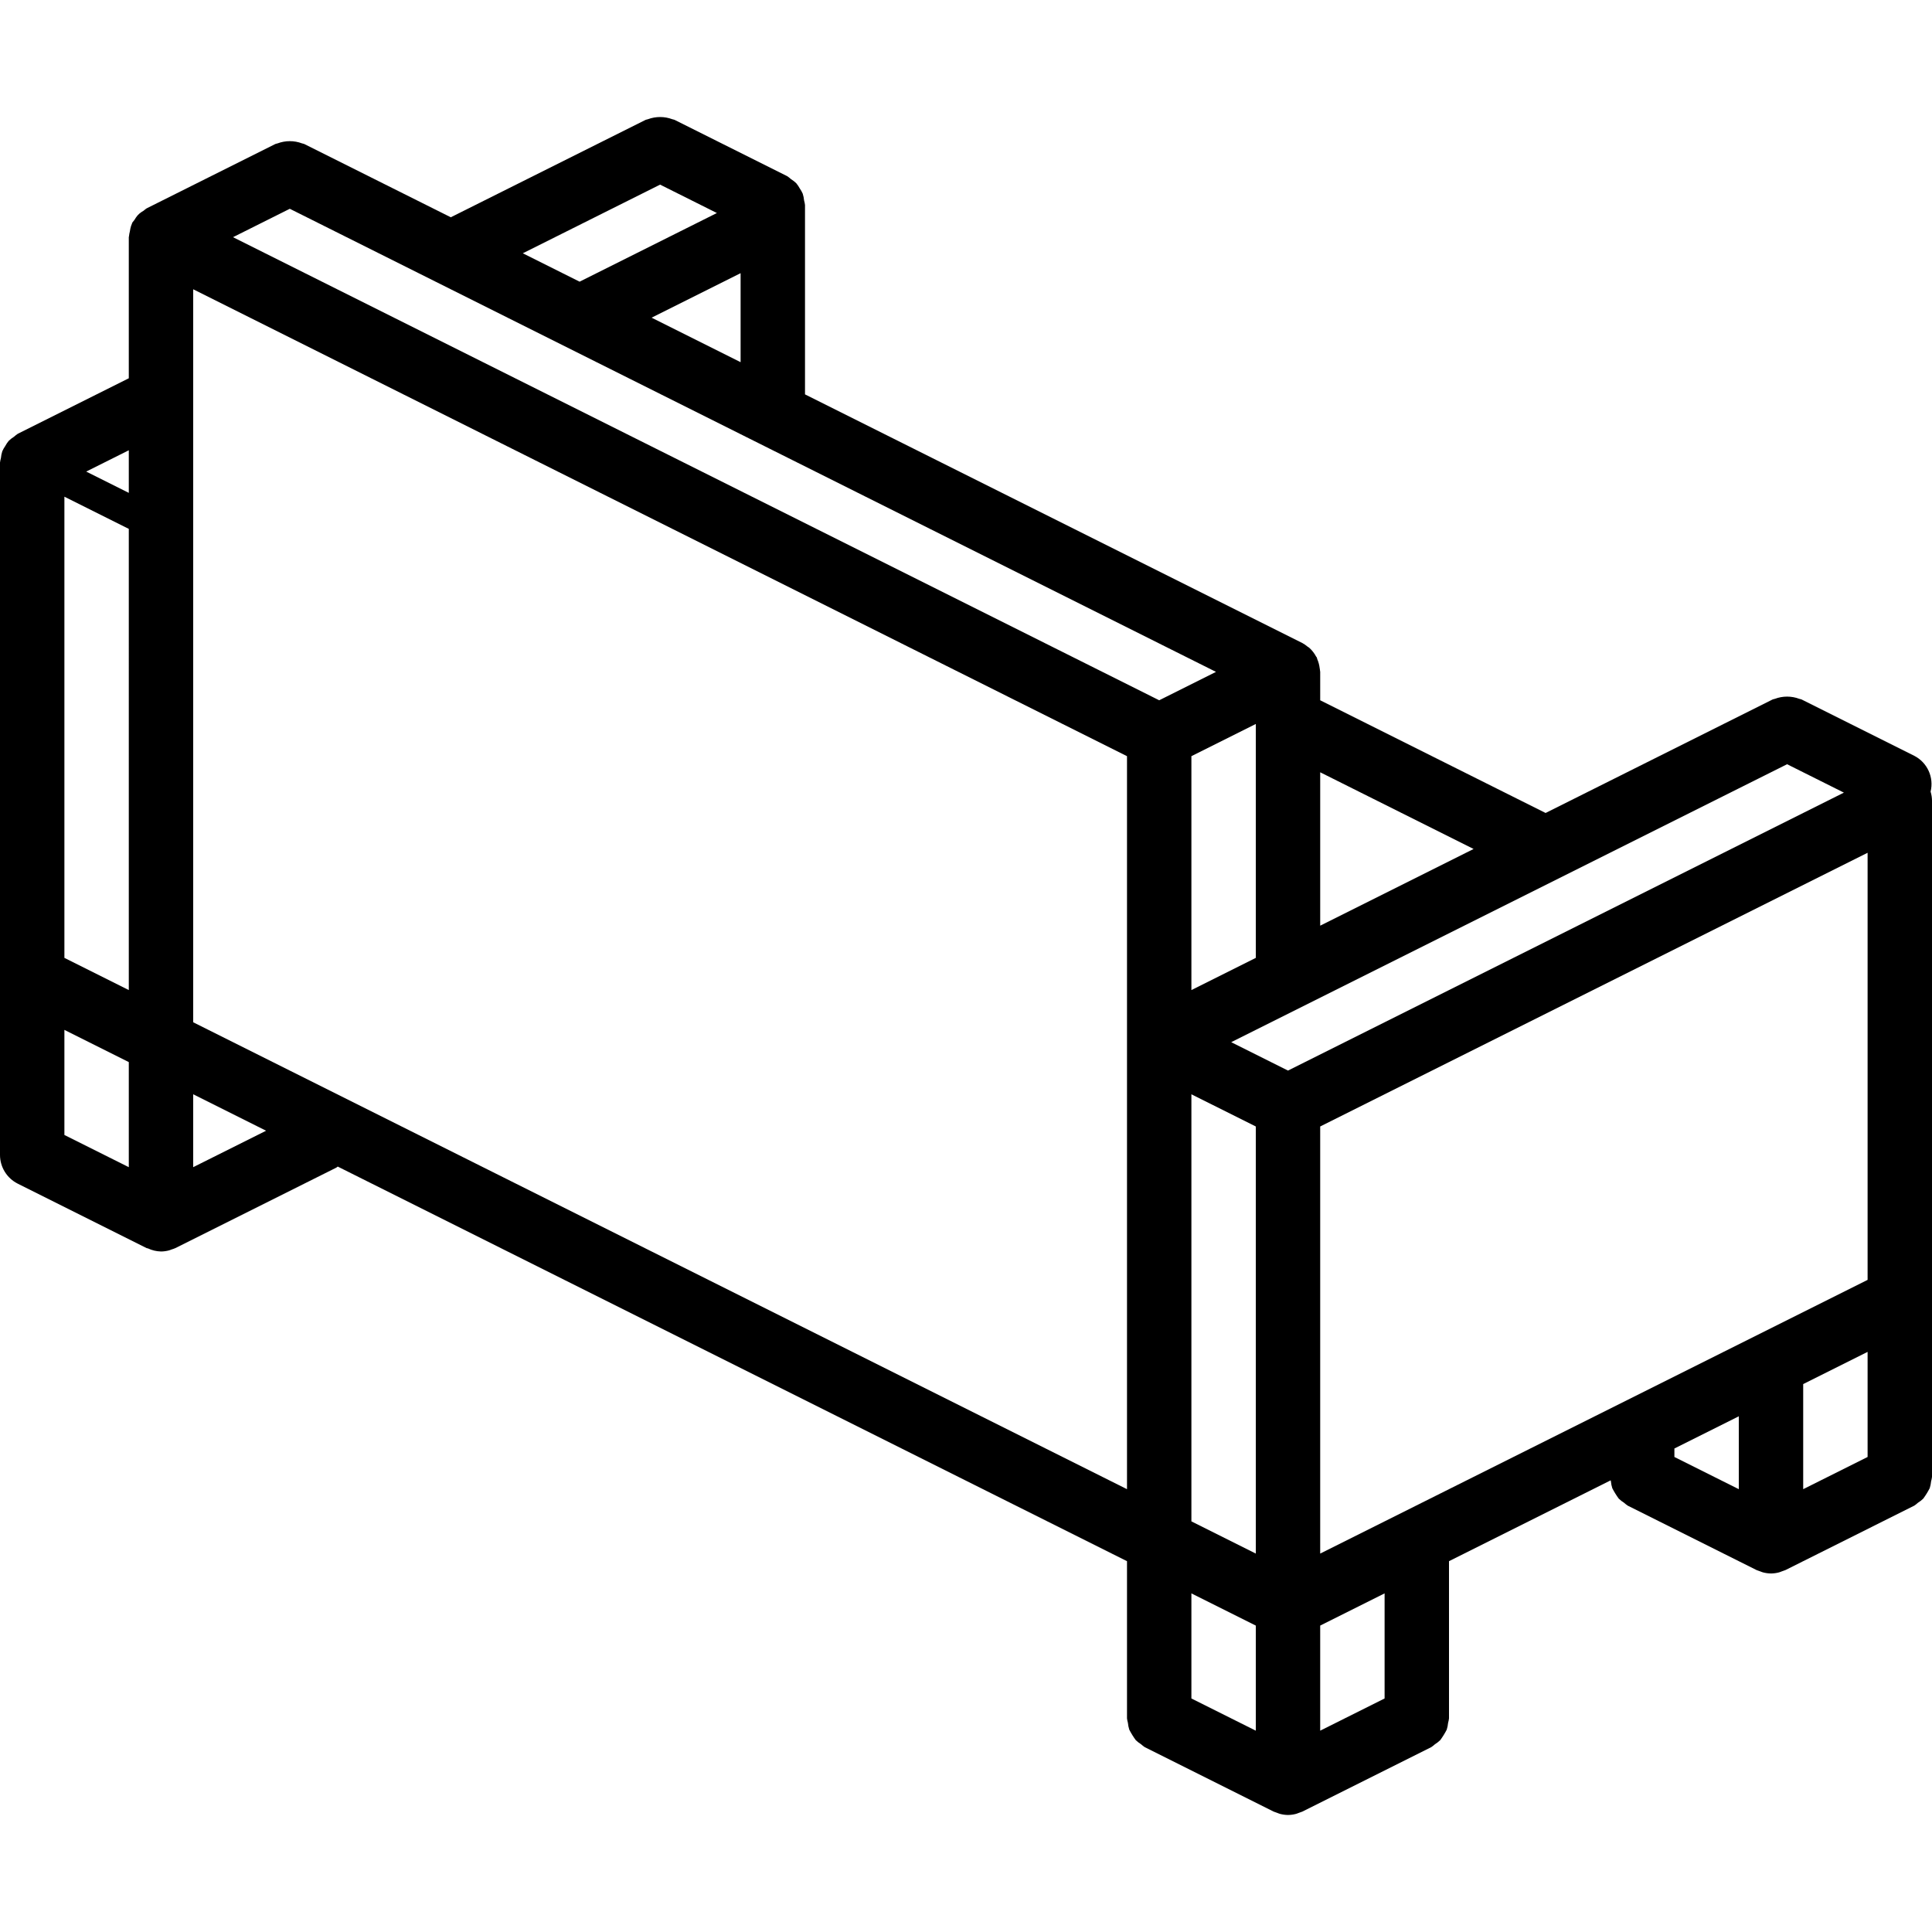 <?xml version="1.0" encoding="iso-8859-1"?>
<!-- Generator: Adobe Illustrator 19.0.0, SVG Export Plug-In . SVG Version: 6.00 Build 0)  -->
<svg version="1.1" id="Capa_1" xmlns="http://www.w3.org/2000/svg" xmlns:xlink="http://www.w3.org/1999/xlink" x="0px" y="0px"
	 viewBox="0 0 512 512" style="enable-background:new 0 0 512 512;" xml:space="preserve">
<g>
	<g>
		<path d="M511.627,209.791c0.933-3.792-0.866-7.728-4.344-9.503l-29.867-14.933c-0.182-0.091-0.379-0.076-0.565-0.153
			c-2.096-0.792-4.41-0.792-6.506,0c-0.184,0.077-0.382,0.061-0.563,0.153L409.6,215.447l-59.733-29.867v-7.525
			c0-0.108-0.04-0.207-0.044-0.315c-0.009-0.241-0.07-0.469-0.099-0.709c-0.097-0.807-0.311-1.596-0.634-2.342
			c-0.064-0.147-0.049-0.306-0.122-0.451c-0.045-0.091-0.131-0.142-0.179-0.23c-0.465-0.879-1.08-1.669-1.819-2.334
			c-0.152-0.134-0.329-0.214-0.488-0.336c-0.413-0.348-0.859-0.655-1.331-0.917l-131.817-65.908V54.321
			c-0.05-0.4-0.13-0.796-0.24-1.185c-0.055-0.616-0.178-1.224-0.366-1.814c-0.216-0.488-0.478-0.953-0.784-1.39
			c-0.261-0.486-0.57-0.945-0.923-1.369c-0.432-0.419-0.908-0.79-1.419-1.107c-0.308-0.282-0.637-0.539-0.985-0.769L178.75,31.755
			c-0.183-0.092-0.383-0.077-0.569-0.154c-2.094-0.785-4.401-0.785-6.495,0c-0.186,0.077-0.386,0.063-0.569,0.154l-51.65,25.825
			l-38.85-19.425c-0.18-0.09-0.375-0.076-0.558-0.152c-2.1-0.794-4.417-0.793-6.517,0c-0.183,0.076-0.378,0.061-0.558,0.151
			L38.85,55.222c-0.269,0.185-0.526,0.385-0.77,0.601c-0.414,0.236-0.806,0.508-1.172,0.813c-0.163,0.151-0.311,0.299-0.462,0.462
			c-0.302,0.364-0.572,0.754-0.807,1.164c-0.218,0.246-0.42,0.505-0.606,0.776c-0.042,0.084-0.031,0.176-0.07,0.26
			c-0.085,0.184-0.152,0.367-0.224,0.558c-0.148,0.471-0.255,0.954-0.318,1.443c-0.112,0.426-0.191,0.861-0.236,1.299
			c-0.003,0.09-0.051,0.166-0.051,0.256v37.392L4.717,114.955c-0.348,0.23-0.677,0.487-0.985,0.769
			c-0.511,0.317-0.987,0.689-1.419,1.107c-0.353,0.424-0.662,0.883-0.923,1.369c-0.306,0.437-0.569,0.902-0.784,1.39
			c-0.188,0.589-0.311,1.197-0.366,1.814c-0.11,0.388-0.19,0.784-0.24,1.185v183.467c-0.001,3.232,1.825,6.188,4.717,7.633
			l34.133,17.067c0.117,0.058,0.252,0.035,0.371,0.088c1.076,0.507,2.246,0.783,3.434,0.81l0.011,0.003l0.004,0l0.004,0
			c0.722-0.008,1.44-0.108,2.137-0.297c0.222-0.058,0.429-0.158,0.647-0.234c0.349-0.1,0.691-0.224,1.024-0.369l42.667-21.333
			c0.139-0.069,0.218-0.199,0.352-0.274L298.667,413.73v41.658c0.05,0.4,0.13,0.797,0.24,1.185c0.055,0.616,0.178,1.224,0.366,1.813
			c0.495,0.963,1.066,1.886,1.707,2.759c0.432,0.419,0.908,0.79,1.419,1.107c0.308,0.282,0.637,0.539,0.985,0.769l34.133,17.067
			c0.109,0.054,0.224,0.071,0.334,0.121c0.157,0.071,0.318,0.111,0.479,0.172l0.206,0.075c0.222,0.078,0.431,0.179,0.659,0.238
			c0.695,0.188,1.41,0.286,2.13,0.294l0.005-0.001l0.003,0.001l0.003-0.001l0.005,0.001c0.719-0.008,1.435-0.107,2.13-0.294
			c0.228-0.059,0.437-0.16,0.659-0.238l0.206-0.075c0.161-0.061,0.322-0.102,0.479-0.172c0.11-0.049,0.226-0.067,0.334-0.121
			l34.133-17.067c0.348-0.23,0.677-0.487,0.985-0.769c0.511-0.317,0.987-0.689,1.419-1.107c0.641-0.873,1.212-1.795,1.707-2.759
			c0.188-0.589,0.311-1.197,0.366-1.813c0.11-0.388,0.19-0.785,0.24-1.185V413.73l42.852-21.426c0.01,0.093,0.041,0.178,0.055,0.269
			c0.055,0.616,0.178,1.224,0.366,1.813c0.495,0.963,1.066,1.886,1.707,2.759c0.432,0.419,0.908,0.79,1.419,1.107
			c0.308,0.282,0.637,0.539,0.985,0.769l34.133,17.067c0.109,0.054,0.224,0.071,0.334,0.121c0.157,0.071,0.318,0.111,0.479,0.172
			l0.206,0.074c0.222,0.078,0.431,0.179,0.659,0.238c0.695,0.188,1.41,0.286,2.13,0.294l0.005,0l0.003,0.001l0.003,0l0.005,0
			c0.719-0.008,1.435-0.107,2.13-0.294c0.228-0.059,0.437-0.16,0.659-0.238l0.206-0.074c0.161-0.061,0.322-0.102,0.479-0.172
			c0.11-0.049,0.226-0.067,0.334-0.121l34.133-17.067c0.348-0.23,0.677-0.487,0.985-0.769c0.511-0.317,0.987-0.689,1.419-1.107
			c0.641-0.873,1.212-1.795,1.707-2.759c0.188-0.589,0.311-1.197,0.366-1.814c0.11-0.388,0.19-0.784,0.24-1.185v-179.2
			C511.991,211.376,511.866,210.568,511.627,209.791z M34.133,309.313l-17.067-8.533v-27.85l17.067,8.533V309.313z M34.133,262.38
			l-17.067-8.533V131.626l17.067,8.533V262.38z M34.133,130.617l-11.287-5.644l11.287-5.644V130.617z M349.867,204.663l40.65,20.325
			l-40.65,20.325V204.663z M174.933,48.93l15.05,7.525L153.6,74.647l-15.05-7.525L174.933,48.93z M196.267,72.396V95.98
			l-23.583-11.792L196.267,72.396z M51.2,309.313v-19.317l19.317,9.658L51.2,309.313z M298.667,394.647L51.2,270.913V76.663
			l247.467,123.733V394.647z M61.75,62.855L76.8,55.33l245.45,122.725l-15.05,7.525L61.75,62.855z M332.8,191.863v61.983
			l-17.067,8.533v-61.983L332.8,191.863z M332.8,458.646l-17.067-8.533v-27.85l17.067,8.533V458.646z M332.8,411.713l-17.067-8.533
			V289.997l17.067,8.533V411.713z M341.333,283.713l-15.05-7.525L473.6,202.53l15.05,7.525L341.333,283.713z M366.933,450.113
			l-17.067,8.533v-27.85l17.067-8.533V450.113z M460.8,394.646l-17.067-8.533v-2.25l17.067-8.533V394.646z M494.933,386.113
			l-17.067,8.533v-27.85l17.067-8.533V386.113z M494.933,339.18l-145.067,72.533V298.53l145.067-72.533V339.18z"/>
	</g>
</g>
<g>
</g>
<g>
</g>
<g>
</g>
<g>
</g>
<g>
</g>
<g>
</g>
<g>
</g>
<g>
</g>
<g>
</g>
<g>
</g>
<g>
</g>
<g>
</g>
<g>
</g>
<g>
</g>
<g>
</g>
</svg>
